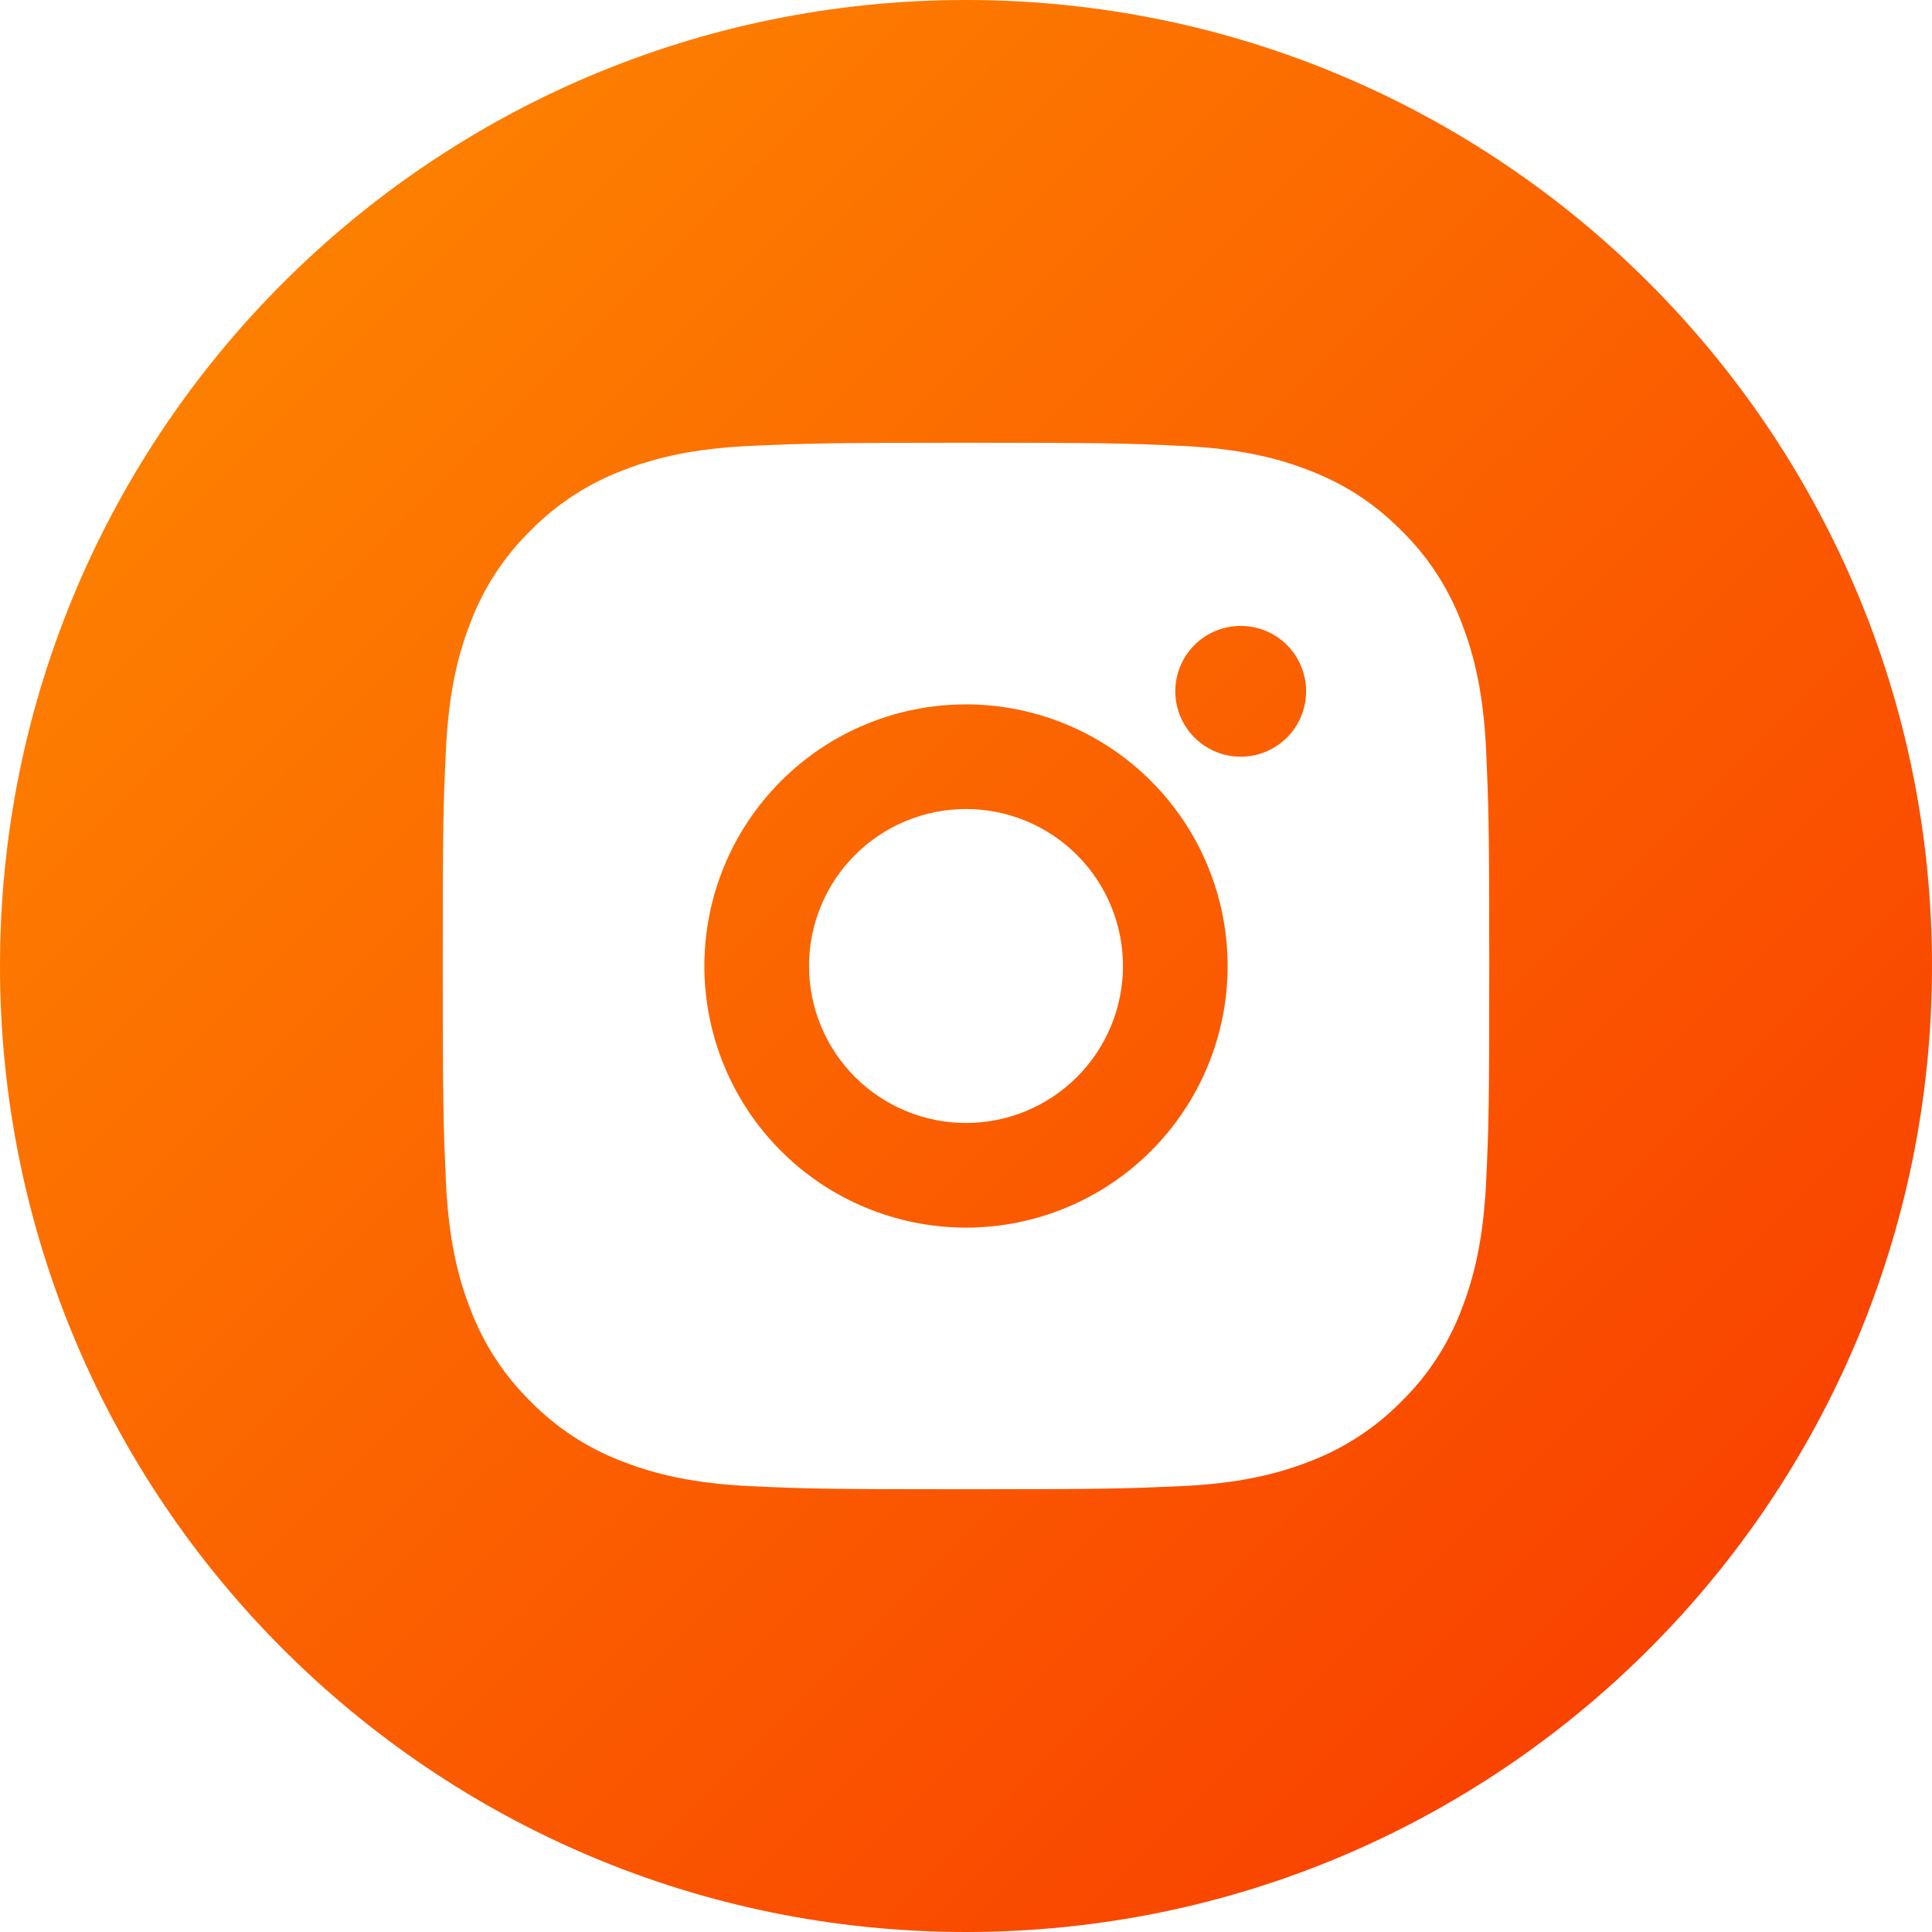 <svg width="60" height="60" viewBox="0 0 60 60" fill="none" xmlns="http://www.w3.org/2000/svg">
<g filter="url(#filter0_b_273_817)">
<path fill-rule="evenodd" clip-rule="evenodd" d="M30 60C46.569 60 60 46.569 60 30C60 13.431 46.569 0 30 0C13.431 0 0 13.431 0 30C0 46.569 13.431 60 30 60ZM36.698 13.848C34.966 13.766 34.415 13.75 30 13.75C25.585 13.75 25.034 13.771 23.302 13.848C21.57 13.929 20.393 14.2 19.356 14.603C18.271 15.011 17.289 15.65 16.477 16.477C15.649 17.288 15.01 18.271 14.603 19.356C14.2 20.393 13.929 21.57 13.848 23.302C13.766 25.034 13.75 25.585 13.75 30C13.75 34.415 13.771 34.966 13.848 36.698C13.929 38.429 14.2 39.609 14.603 40.644C15.011 41.728 15.65 42.711 16.477 43.523C17.288 44.35 18.271 44.99 19.356 45.397C20.393 45.798 21.571 46.071 23.302 46.153C25.034 46.234 25.585 46.25 30 46.25C34.415 46.25 34.966 46.229 36.698 46.153C38.429 46.071 39.609 45.798 40.644 45.397C41.728 44.989 42.711 44.349 43.523 43.523C44.351 42.712 44.99 41.729 45.397 40.644C45.798 39.607 46.071 38.429 46.153 36.698C46.234 34.966 46.25 34.415 46.25 30C46.25 25.585 46.229 25.034 46.153 23.302C46.071 21.571 45.798 20.391 45.397 19.356C44.989 18.272 44.35 17.289 43.523 16.477C42.62 15.575 41.716 15.016 40.644 14.603C39.607 14.2 38.429 13.929 36.698 13.848ZM24.255 24.255C25.779 22.731 27.845 21.875 30 21.875C32.155 21.875 34.221 22.731 35.745 24.255C37.269 25.779 38.125 27.845 38.125 30C38.125 32.155 37.269 34.221 35.745 35.745C34.221 37.269 32.155 38.125 30 38.125C27.845 38.125 25.779 37.269 24.255 35.745C22.731 34.221 21.875 32.155 21.875 30C21.875 27.845 22.731 25.779 24.255 24.255ZM39.968 20.032C40.349 20.413 40.562 20.93 40.562 21.469C40.562 22.008 40.349 22.524 39.968 22.905C39.587 23.286 39.07 23.5 38.531 23.5C37.992 23.5 37.476 23.286 37.095 22.905C36.714 22.524 36.5 22.008 36.5 21.469C36.5 20.93 36.714 20.413 37.095 20.032C37.476 19.651 37.992 19.438 38.531 19.438C39.07 19.438 39.587 19.651 39.968 20.032ZM33.447 26.553C32.533 25.639 31.293 25.125 30 25.125C28.707 25.125 27.467 25.639 26.553 26.553C25.639 27.467 25.125 28.707 25.125 30C25.125 31.293 25.639 32.533 26.553 33.447C27.467 34.361 28.707 34.875 30 34.875C31.293 34.875 32.533 34.361 33.447 33.447C34.361 32.533 34.875 31.293 34.875 30C34.875 28.707 34.361 27.467 33.447 26.553Z" fill="url(#paint0_linear_273_817)"/>
</g>
<defs>
<filter id="filter0_b_273_817" x="-400" y="-400" width="860" height="860" filterUnits="userSpaceOnUse" color-interpolation-filters="sRGB">
<feFlood flood-opacity="0" result="BackgroundImageFix"/>
<feGaussianBlur in="BackgroundImageFix" stdDeviation="200"/>
<feComposite in2="SourceAlpha" operator="in" result="effect1_backgroundBlur_273_817"/>
<feBlend mode="normal" in="SourceGraphic" in2="effect1_backgroundBlur_273_817" result="shape"/>
</filter>
<linearGradient id="paint0_linear_273_817" x1="0" y1="0" x2="60" y2="60" gradientUnits="userSpaceOnUse">
<stop stop-color="#FE8C00"/>
<stop offset="1" stop-color="#F83600"/>
</linearGradient>
</defs>
</svg>
